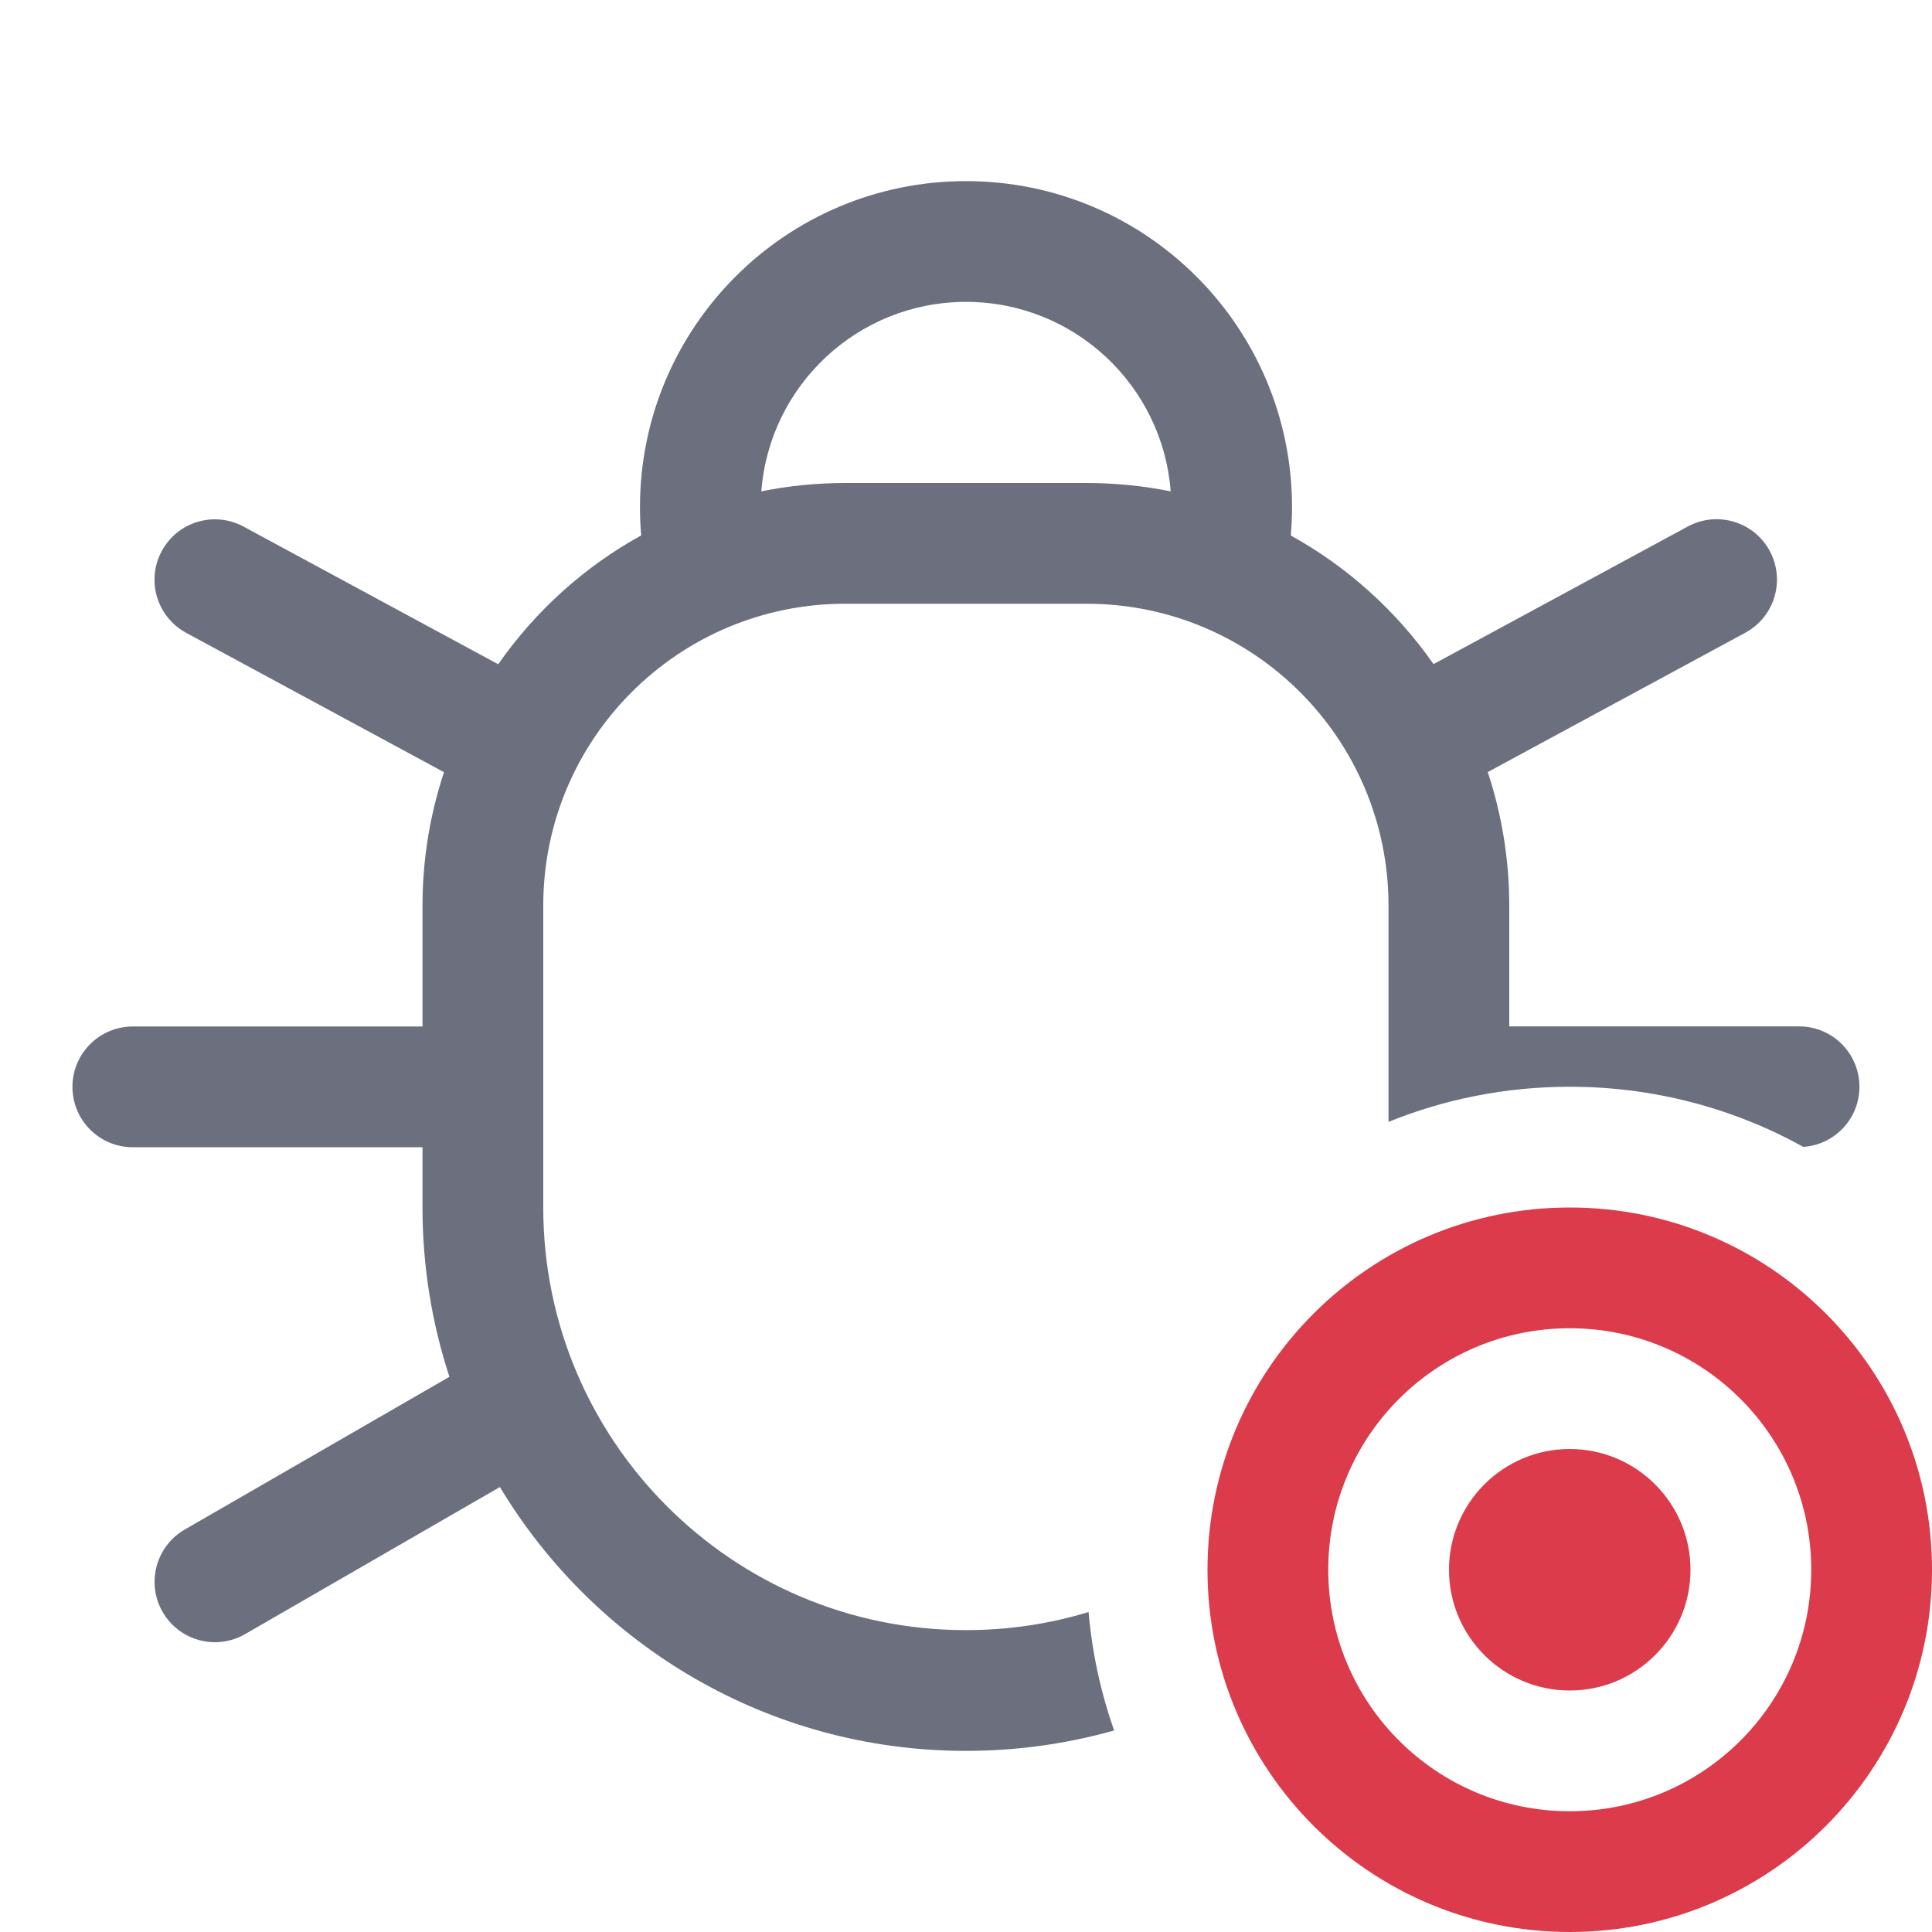<svg width="16" height="16" viewBox="0 0 16 16" fill="none" xmlns="http://www.w3.org/2000/svg">
<path d="M13 14C13.552 14 14 13.552 14 13C14 12.448 13.552 12 13 12C12.448 12 12 12.448 12 13C12 13.552 12.448 14 13 14Z" fill="#DB3B4B"/>
<path fill-rule="evenodd" clip-rule="evenodd" d="M16 13C16 14.657 14.657 16 13 16C11.343 16 10 14.657 10 13C10 11.343 11.343 10 13 10C14.657 10 16 11.343 16 13ZM15 13C15 14.105 14.105 15 13 15C11.895 15 11 14.105 11 13C11 11.895 11.895 11 13 11C14.105 11 15 11.895 15 13Z" fill="#DB3B4B"/>
<path fill-rule="evenodd" clip-rule="evenodd" d="M10.69 4.435C10.696 4.357 10.7 4.279 10.7 4.2C10.7 2.709 9.491 1.5 8 1.5C6.509 1.5 5.3 2.709 5.3 4.2C5.3 4.279 5.303 4.357 5.31 4.434C4.838 4.694 4.433 5.061 4.126 5.501L2.017 4.361C1.774 4.23 1.471 4.32 1.34 4.563C1.208 4.806 1.299 5.109 1.542 5.241L3.677 6.395C3.562 6.742 3.499 7.114 3.499 7.5V8.501H1.1C0.823 8.501 0.6 8.725 0.6 9.001C0.6 9.277 0.823 9.501 1.1 9.501H3.499V10C3.499 10.489 3.577 10.961 3.722 11.402L1.53 12.667C1.291 12.805 1.209 13.111 1.347 13.35C1.485 13.589 1.791 13.671 2.03 13.533L4.14 12.315C4.927 13.624 6.361 14.5 7.999 14.5C8.425 14.5 8.836 14.441 9.227 14.331C9.117 14.02 9.045 13.691 9.015 13.35C8.694 13.448 8.352 13.5 7.999 13.5C6.066 13.5 4.499 11.933 4.499 10V7.5C4.499 6.119 5.618 5 6.999 5H8.999C10.38 5 11.499 6.119 11.499 7.5V9.291C11.963 9.103 12.469 9 13 9C13.702 9 14.362 9.181 14.935 9.498C15.195 9.48 15.399 9.264 15.399 9C15.399 8.724 15.176 8.5 14.899 8.5H12.499V7.5C12.499 7.114 12.436 6.742 12.321 6.394L14.454 5.24C14.697 5.108 14.787 4.805 14.656 4.562C14.524 4.319 14.221 4.229 13.978 4.36L11.872 5.5C11.565 5.061 11.161 4.695 10.69 4.435ZM6.305 4.069C6.529 4.024 6.761 4 6.999 4H8.999C9.237 4 9.47 4.024 9.695 4.069C9.628 3.191 8.895 2.5 8 2.5C7.105 2.5 6.372 3.191 6.305 4.069Z" fill="#6C707E"/>
</svg>
